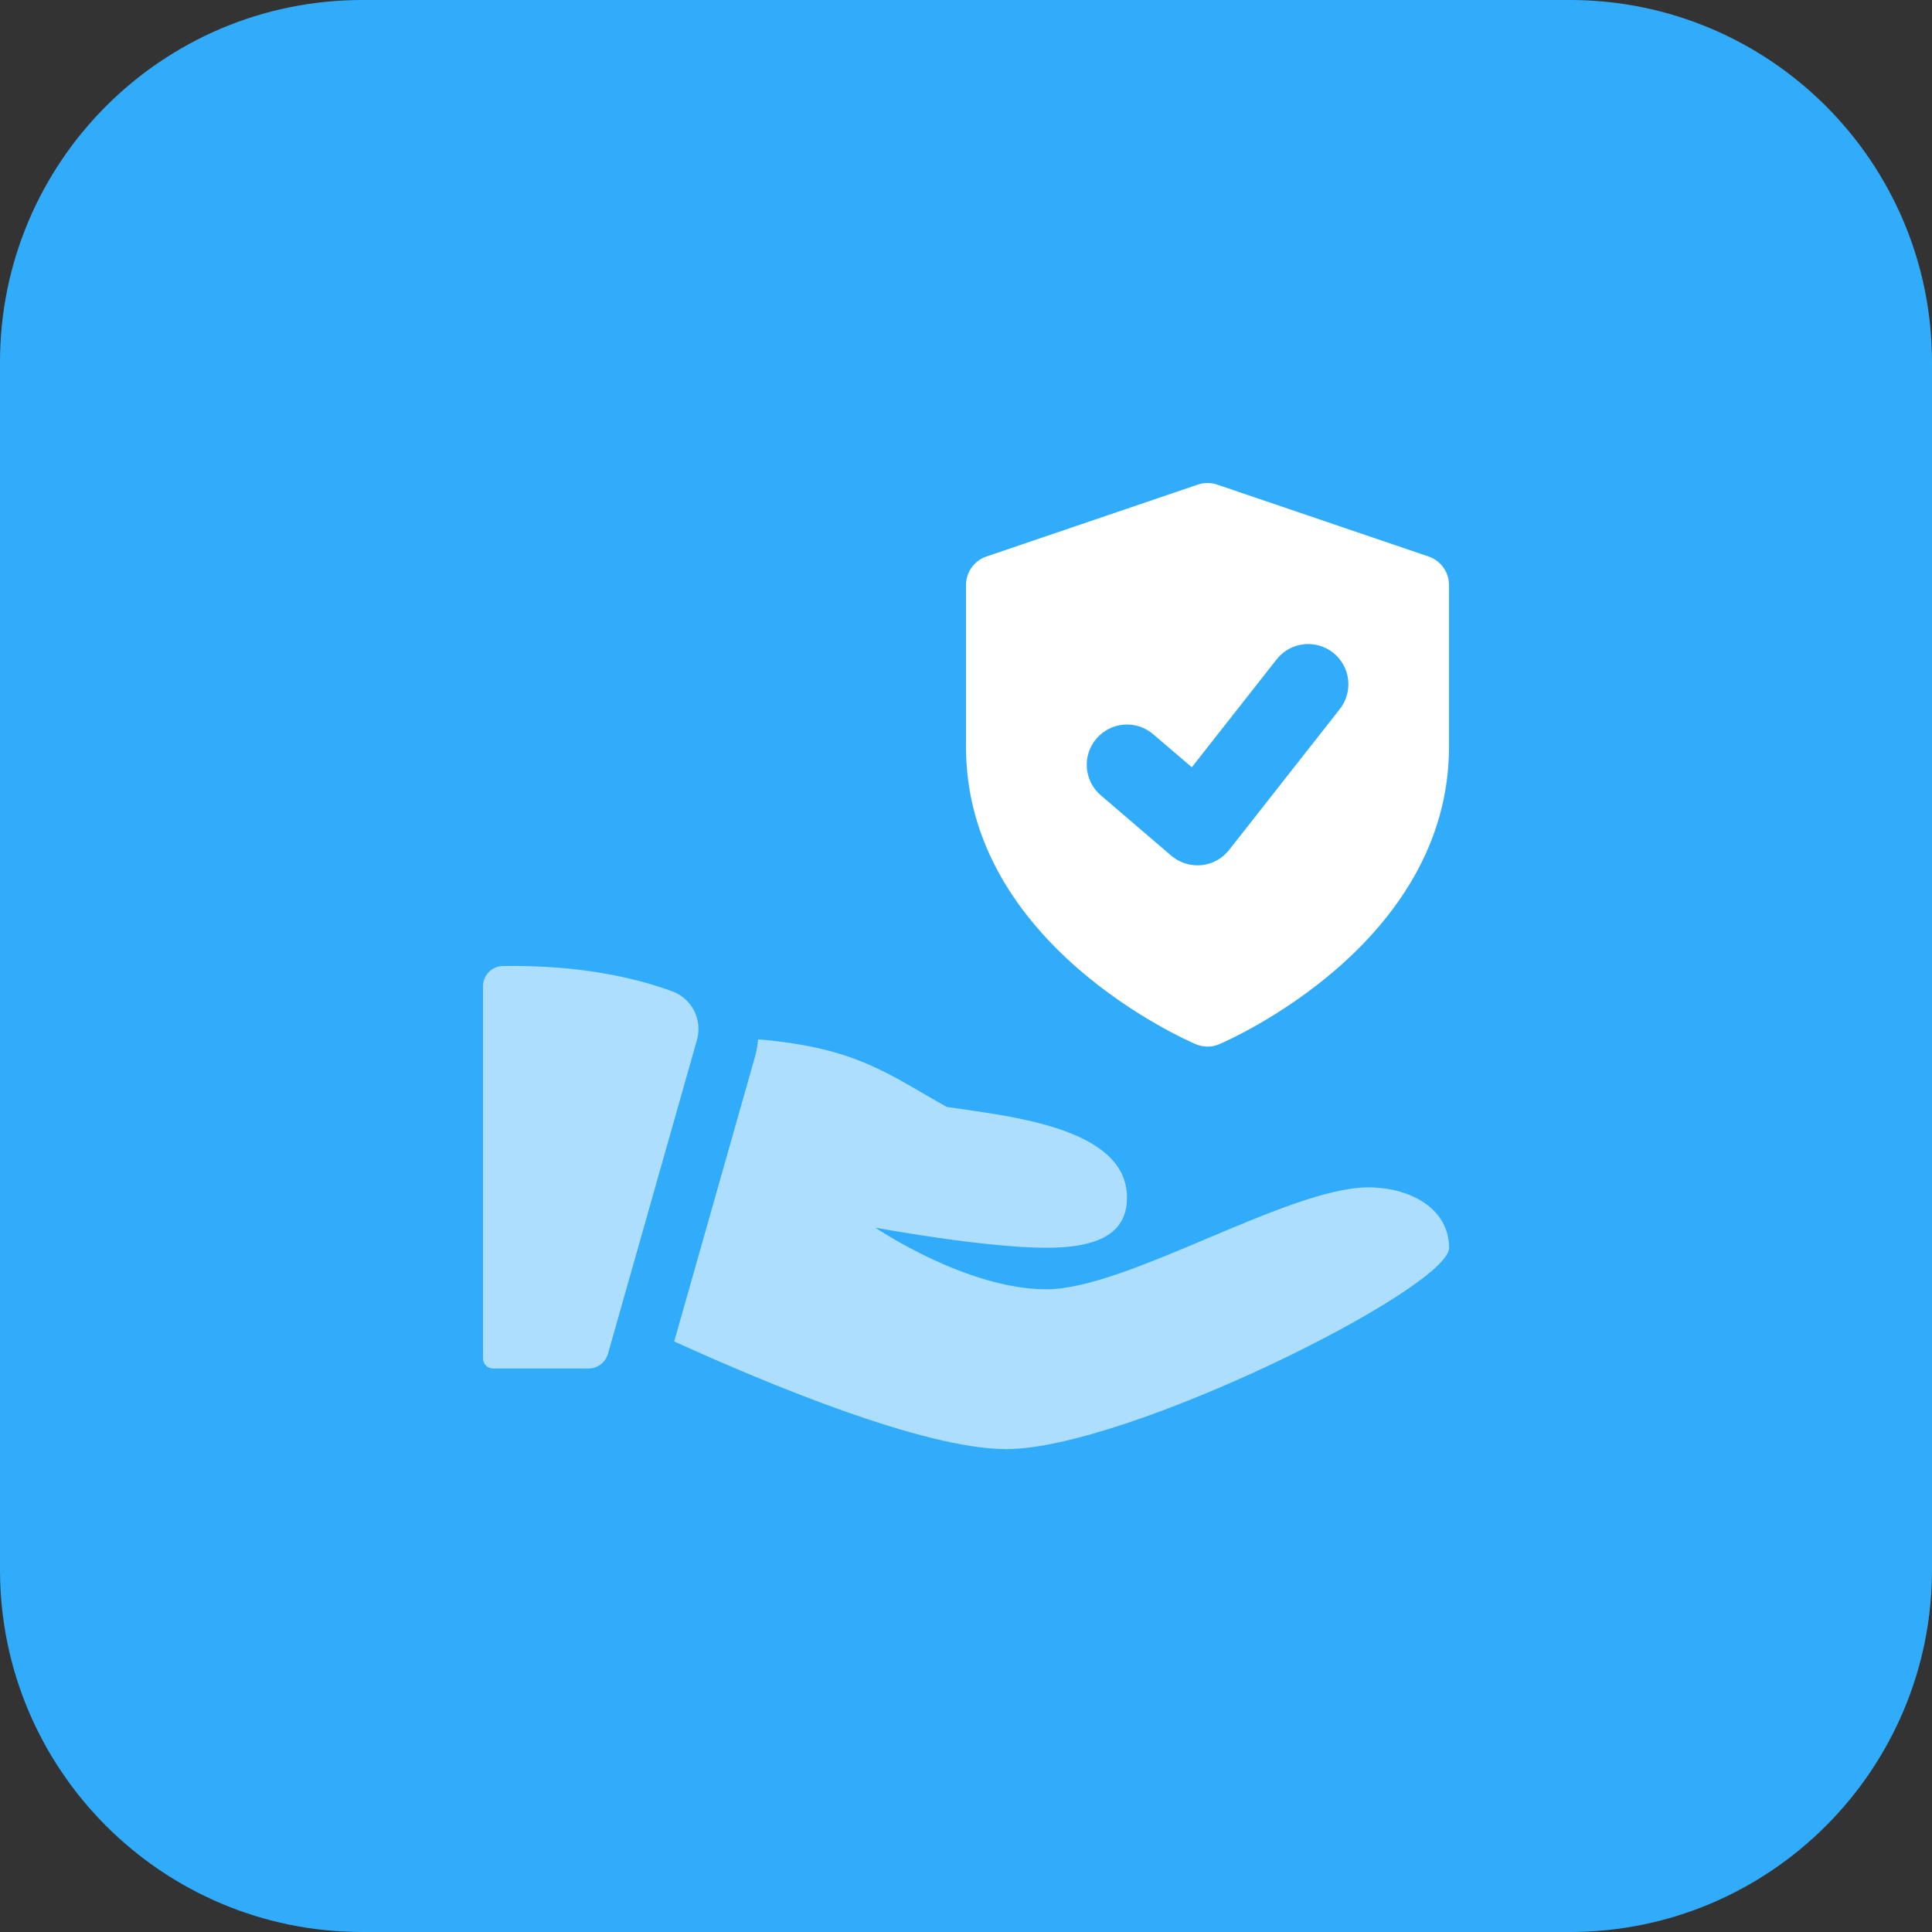 <?xml version="1.0" encoding="UTF-8"?>
<svg width="50px" height="50px" viewBox="0 0 50 50" version="1.1" xmlns="http://www.w3.org/2000/svg" xmlns:xlink="http://www.w3.org/1999/xlink">
    <rect x="0" y="0" width="50" height="50" fill="#333333" stroke="none"/>
    <!-- Generator: Sketch 64 (93537) - https://sketch.com -->
    <title>3064106</title>
    <desc>Created with Sketch.</desc>
    <g id="Page-1" stroke="none" stroke-width="1" fill="none" fill-rule="evenodd">
        <g id="메인" transform="translate(-570, -1975)" fill-rule="nonzero">
            <g id="Group-6" transform="translate(250, 1702)">
                <g id="3064106" transform="translate(320, 273)">
                    <path d="M40.625,50 L9.375,50 C4.197,50 0,45.803 0,40.625 L0,9.375 C0,4.197 4.197,0 9.375,0 L40.625,0 C45.803,0 50,4.197 50,9.375 L50,40.625 C50,45.803 45.803,50 40.625,50 Z" id="Path" fill="#31ACFA"></path>
                    <path d="M36.97,14.402 L31.502,12.542 C31.339,12.486 31.163,12.486 30.998,12.542 L25.53,14.402 C25.212,14.509 25,14.806 25,15.142 L25,19.328 C25,24.438 30.702,26.919 30.945,27.023 C31.044,27.064 31.147,27.086 31.25,27.086 C31.353,27.086 31.458,27.066 31.555,27.023 C31.798,26.919 37.5,24.436 37.5,19.327 L37.5,15.142 C37.5,14.806 37.288,14.509 36.97,14.402 L36.97,14.402 Z M34.673,18.352 L31.809,21.997 C31.634,22.22 31.375,22.363 31.092,22.391 C31.059,22.394 31.023,22.395 30.991,22.395 C30.744,22.395 30.502,22.308 30.312,22.145 L28.489,20.583 C28.052,20.208 28,19.552 28.377,19.114 C28.752,18.678 29.409,18.627 29.845,19.002 L30.844,19.856 L33.038,17.066 C33.392,16.614 34.047,16.534 34.5,16.891 C34.95,17.245 35.03,17.9 34.673,18.352 L34.673,18.352 Z" id="Shape" fill="#FFFFFF"></path>
                    <g id="Group" transform="translate(12.5, 24.902)" fill="#FFFFFF" fill-opacity="0.6">
                        <path d="M0.511,0.099 C0.228,0.105 0,0.337 0,0.621 L0,10.254 C0,10.398 0.117,10.515 0.261,10.515 L2.731,10.515 C2.964,10.515 3.169,10.36 3.233,10.137 L5.537,2.013 C5.686,1.488 5.405,0.937 4.892,0.751 C3.947,0.405 2.5,0.066 0.511,0.099 L0.511,0.099 Z" id="Path"></path>
                        <path d="M22.917,5.827 C20.834,5.827 16.667,8.465 14.583,8.465 C12.5,8.465 10.156,6.87 10.156,6.87 C10.156,6.87 12.963,7.39 14.583,7.39 C16.205,7.39 16.666,6.837 16.666,6.088 C16.666,4.265 13.569,3.982 12.003,3.745 C10.466,2.888 9.667,2.212 7.12,1.996 C7.105,2.145 7.081,2.291 7.041,2.44 L4.948,9.815 C7.319,10.893 11.4,12.601 13.542,12.601 C16.667,12.601 25.002,8.434 25.002,7.393 C25,6.348 23.959,5.827 22.917,5.827 L22.917,5.827 Z" id="Path"></path>
                    </g>
                </g>
            </g>
        </g>
    </g>
</svg>